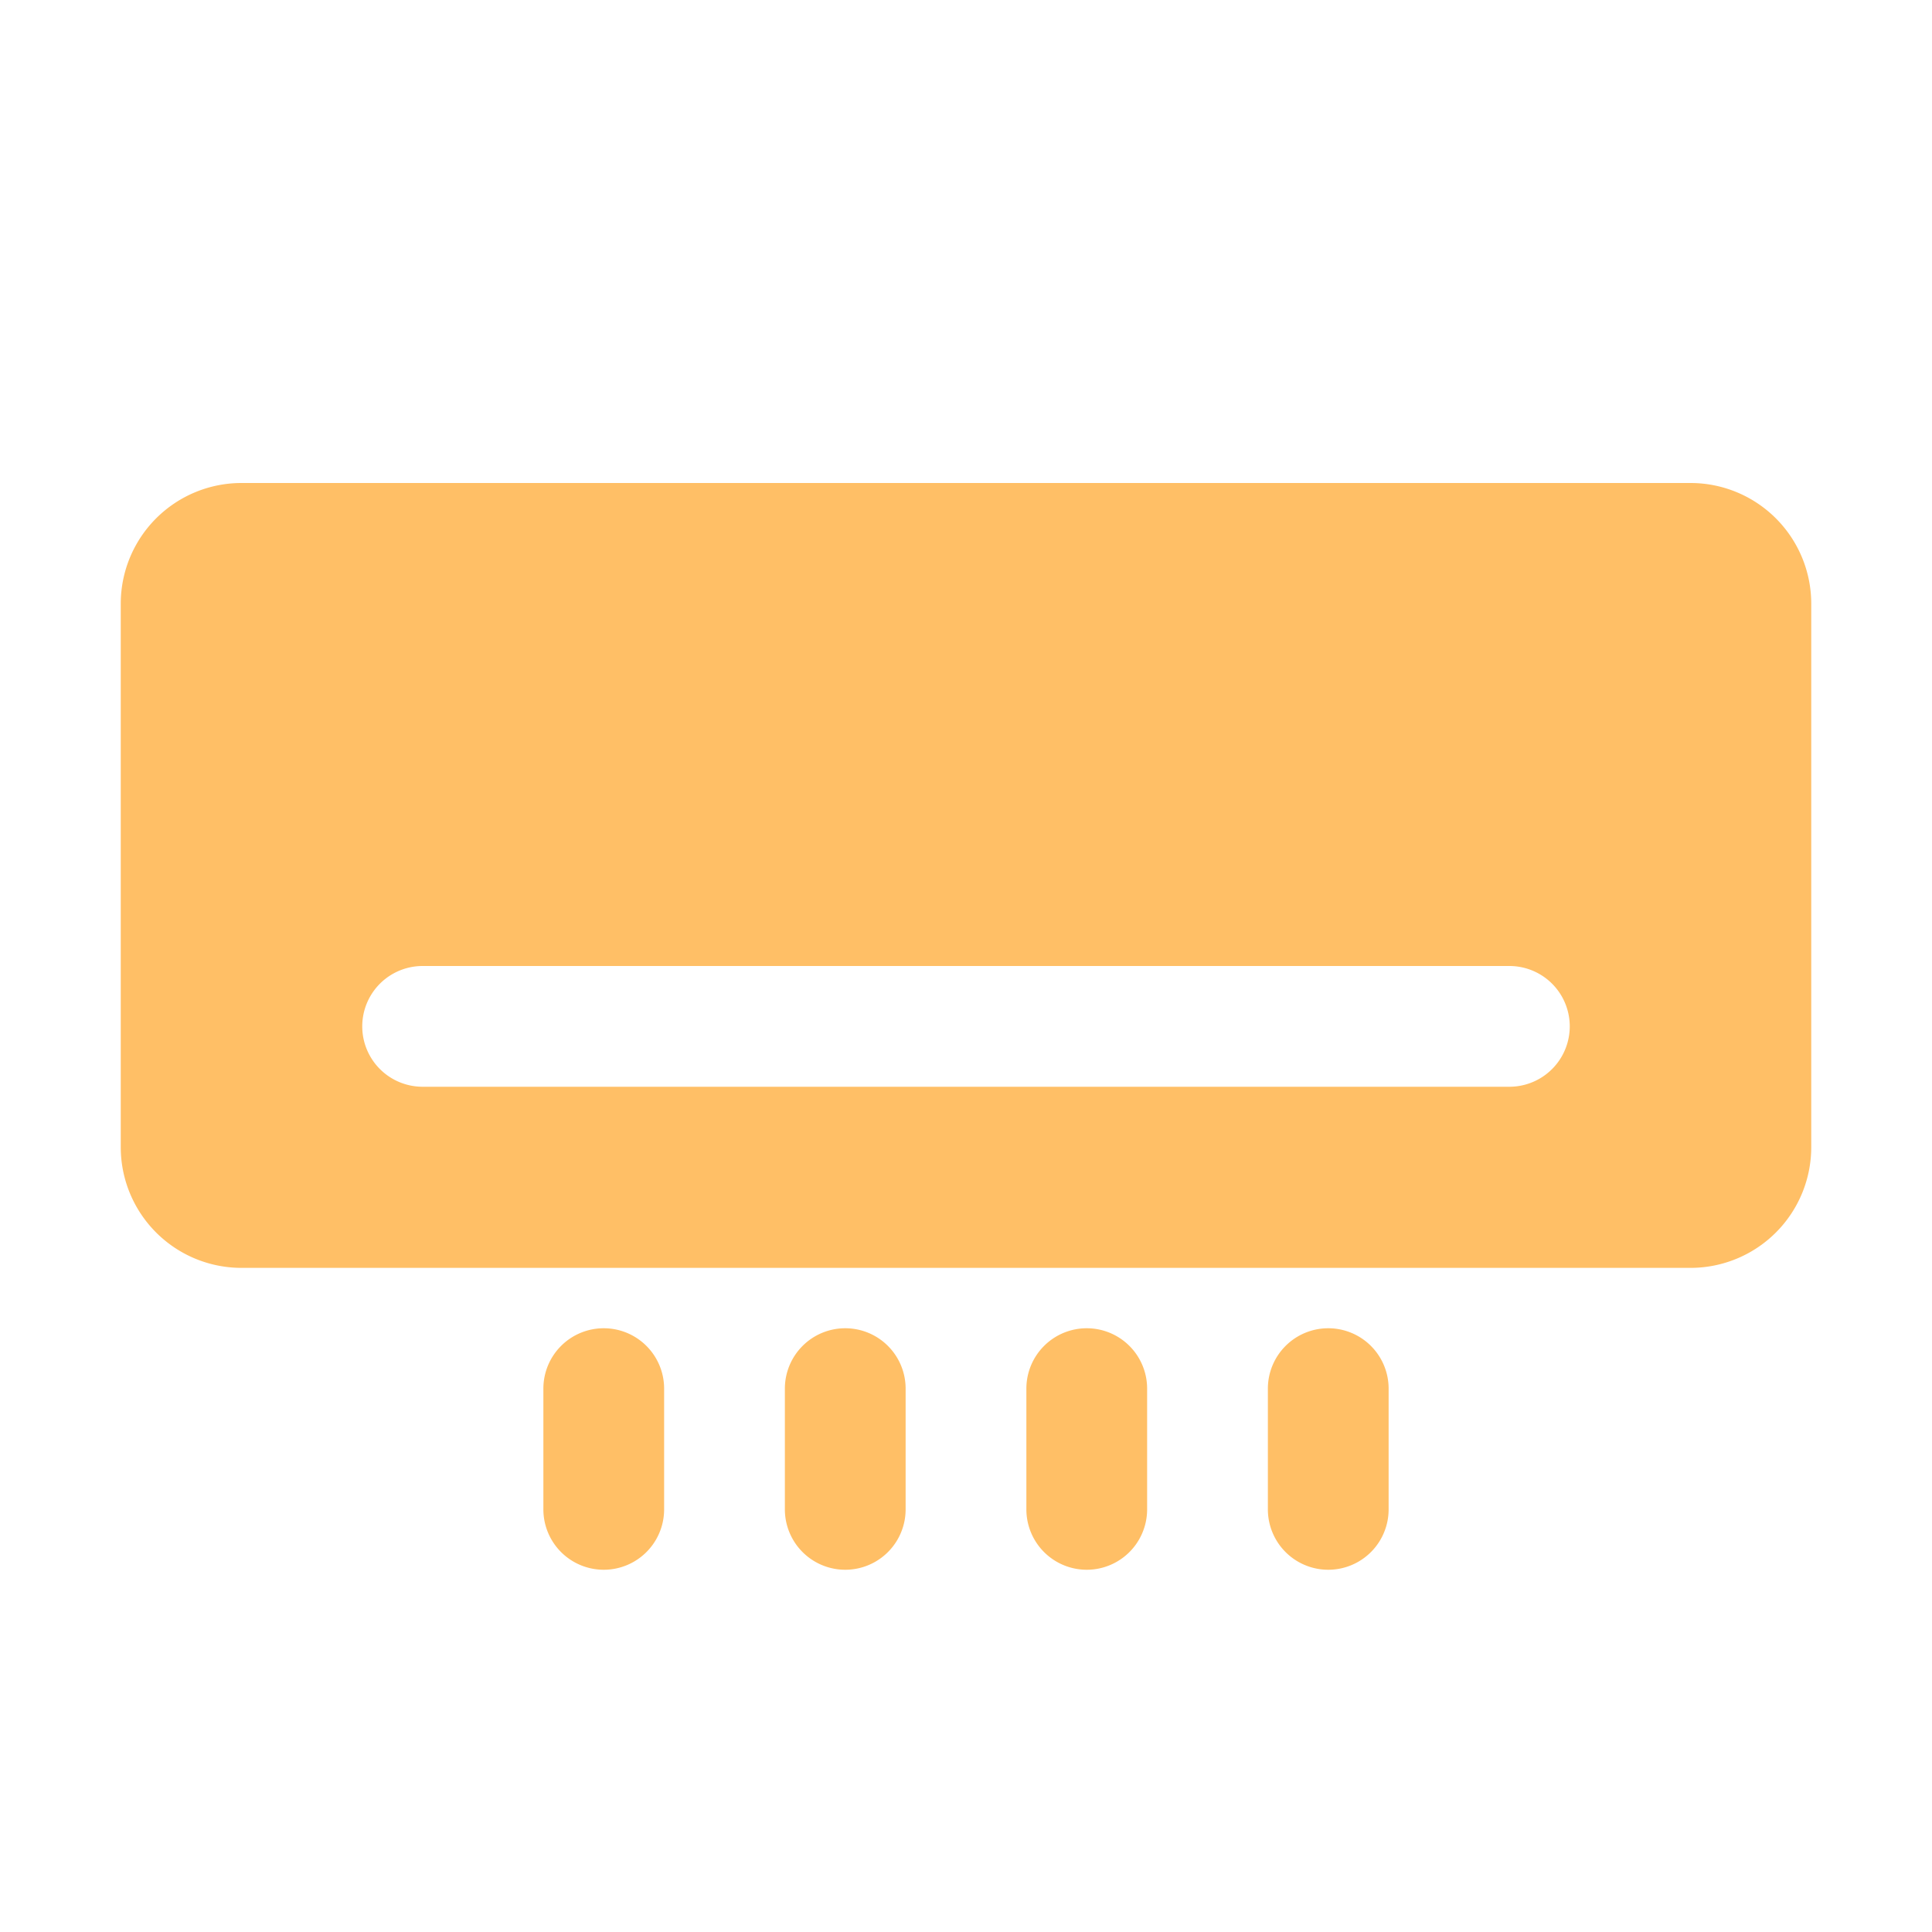 <svg id="SvgjsSvg1014" width="288" height="288" xmlns="http://www.w3.org/2000/svg" version="1.1" xmlns:xlink="http://www.w3.org/1999/xlink" xmlns:svgjs="http://svgjs.com/svgjs"><defs id="SvgjsDefs1015"></defs><g id="SvgjsG1016" transform="matrix(1,0,0,1,0,0)"><svg xmlns="http://www.w3.org/2000/svg" viewBox="0 0 32 32" width="288" height="288"><path d="M14 22a1 1 0 0 0-1 1v2a1 1 0 0 0 2 0V23A1 1 0 0 0 14 22zM10 22a1 1 0 0 0-1 1v2a1 1 0 0 0 2 0V23A1 1 0 0 0 10 22zM18 22a1 1 0 0 0-1 1v2a1 1 0 0 0 2 0V23A1 1 0 0 0 18 22zM22 22a1 1 0 0 0-1 1v2a1 1 0 0 0 2 0V23A1 1 0 0 0 22 22zM28 8H4a2 2 0 0 0-2 2v9a2 2 0 0 0 2 2H28a2 2 0 0 0 2-2V10A2 2 0 0 0 28 8zM25 18H7a1 1 0 0 1 0-2H25a1 1 0 0 1 0 2z" data-name="air conditioner" fill="#ffbf66" class="color000 svgShape"></path></svg></g></svg>
